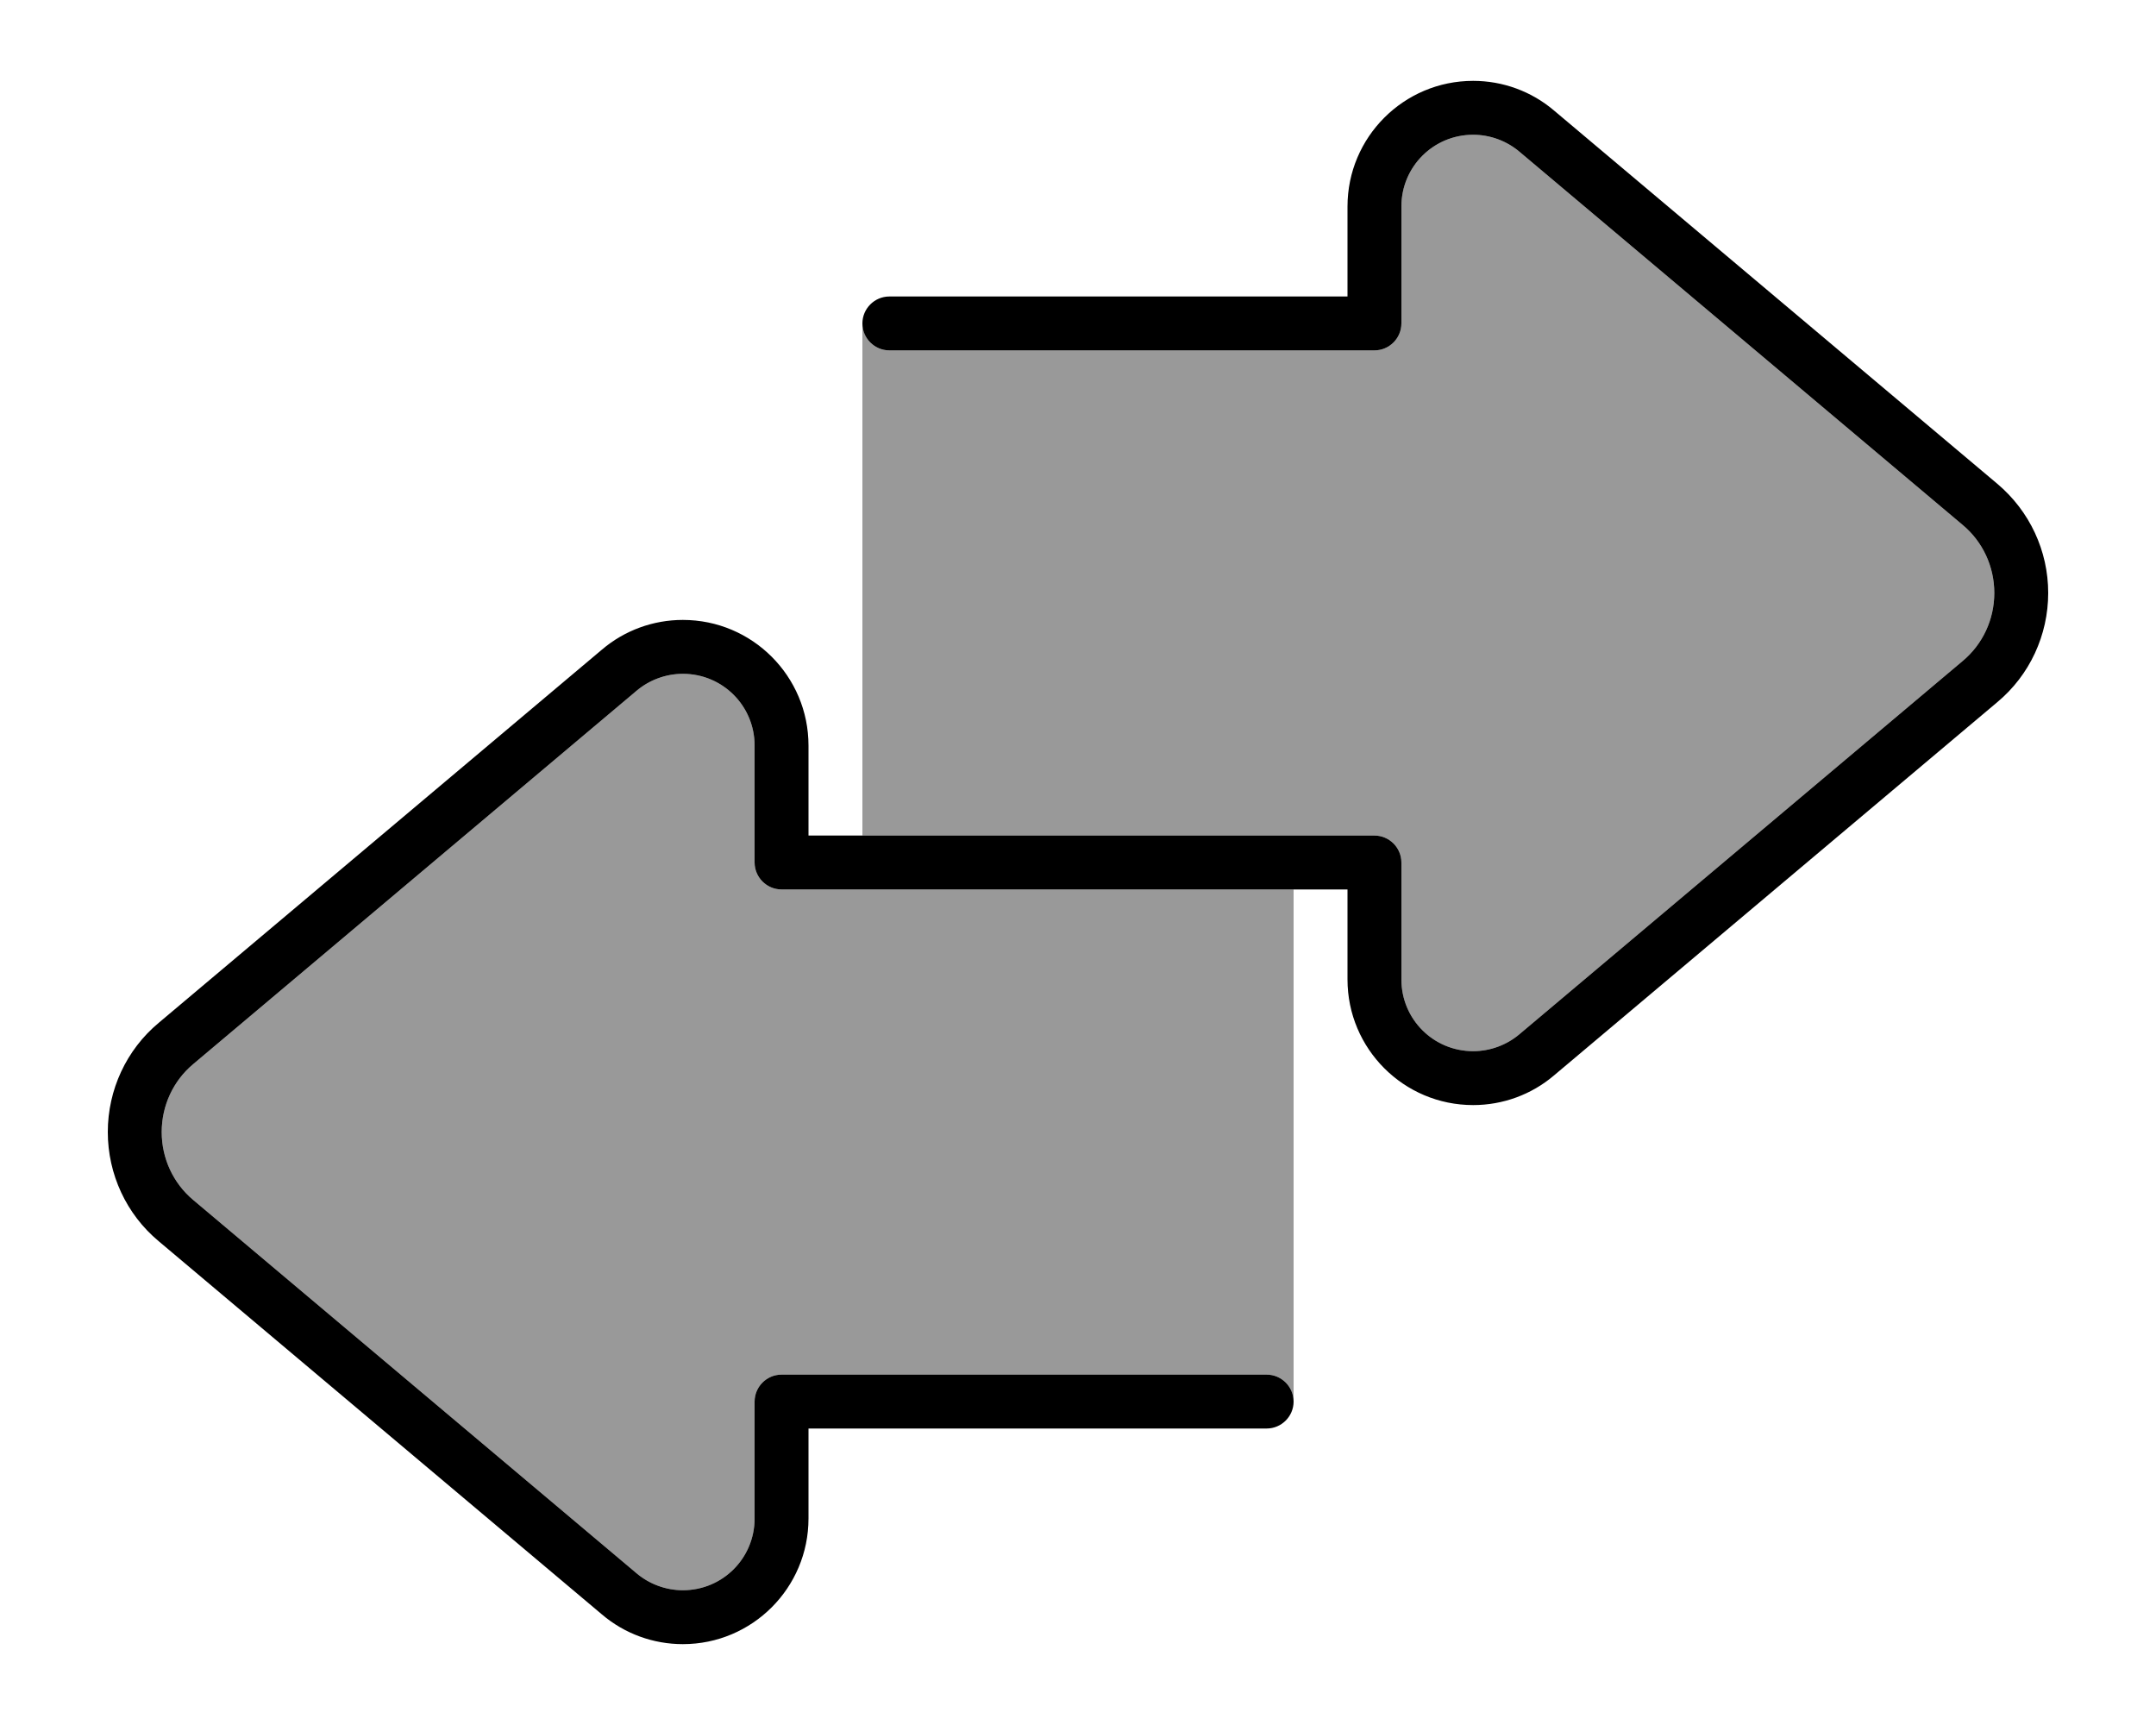 <svg xmlns="http://www.w3.org/2000/svg" viewBox="0 0 640 512"><defs><style>.fa-secondary{opacity:.4}</style></defs><path class="fa-secondary" d="M48 336c0-7.8 3.4-15.2 9.4-20.2L189 205c3.8-3.2 8.7-5 13.7-5c11.8 0 21.3 9.5 21.3 21.3l0 34.7c0 4.4 3.6 8 8 8l152 0 0 152c0-4.4-3.6-8-8-8l-144 0c-4.4 0-8 3.6-8 8l0 34.7c0 11.8-9.5 21.3-21.3 21.3c-5 0-9.9-1.8-13.7-5L57.4 356.2c-6-5-9.4-12.4-9.4-20.2zM256 96c.1 4.5 3.6 8 8 8l144 0c4.4 0 8-3.6 8-8l0-34.7c0-11.8 9.5-21.3 21.3-21.3c5 0 9.9 1.8 13.7 5L582.6 155.8c6 5 9.4 12.4 9.4 20.2s-3.4 15.2-9.4 20.2L451 307c-3.8 3.2-8.7 5-13.7 5c-11.8 0-21.3-9.5-21.3-21.3l0-34.7c0-4.4-3.6-8-8-8l-152 0 0-152z"/><path class="fa-primary" d="M202.7 488c-8.8 0-17.3-3.1-24-8.8L47.1 368.4C37.5 360.4 32 348.5 32 336s5.5-24.4 15.1-32.4L178.7 192.8c6.7-5.7 15.2-8.8 24-8.8c20.6 0 37.3 16.7 37.3 37.3V248H408c4.4 0 8 3.6 8 8v34.7c0 11.8 9.5 21.3 21.3 21.3c5 0 9.9-1.8 13.7-5L582.6 196.2c6-5 9.4-12.4 9.4-20.2s-3.4-15.2-9.4-20.2L451 45c-3.8-3.2-8.7-5-13.7-5C425.5 40 416 49.5 416 61.3V96c0 4.4-3.6 8-8 8H264c-4.4 0-8-3.6-8-8s3.6-8 8-8H400V61.3C400 40.7 416.7 24 437.3 24c8.8 0 17.3 3.1 24 8.8L592.9 143.6c9.6 8.1 15.1 19.9 15.1 32.4s-5.5 24.4-15.1 32.4L461.3 319.2c-6.7 5.7-15.2 8.8-24 8.8c-20.6 0-37.3-16.7-37.3-37.3V264H232c-4.4 0-8-3.6-8-8V221.3c0-11.8-9.5-21.3-21.3-21.3c-5 0-9.9 1.8-13.7 5L57.4 315.8c-6 5-9.4 12.4-9.4 20.2s3.4 15.2 9.4 20.2L189 467c3.8 3.2 8.7 5 13.7 5c11.8 0 21.3-9.5 21.3-21.3V416c0-4.4 3.6-8 8-8H376c4.4 0 8 3.6 8 8s-3.6 8-8 8H240v26.7c0 20.6-16.7 37.3-37.3 37.3z"/></svg>